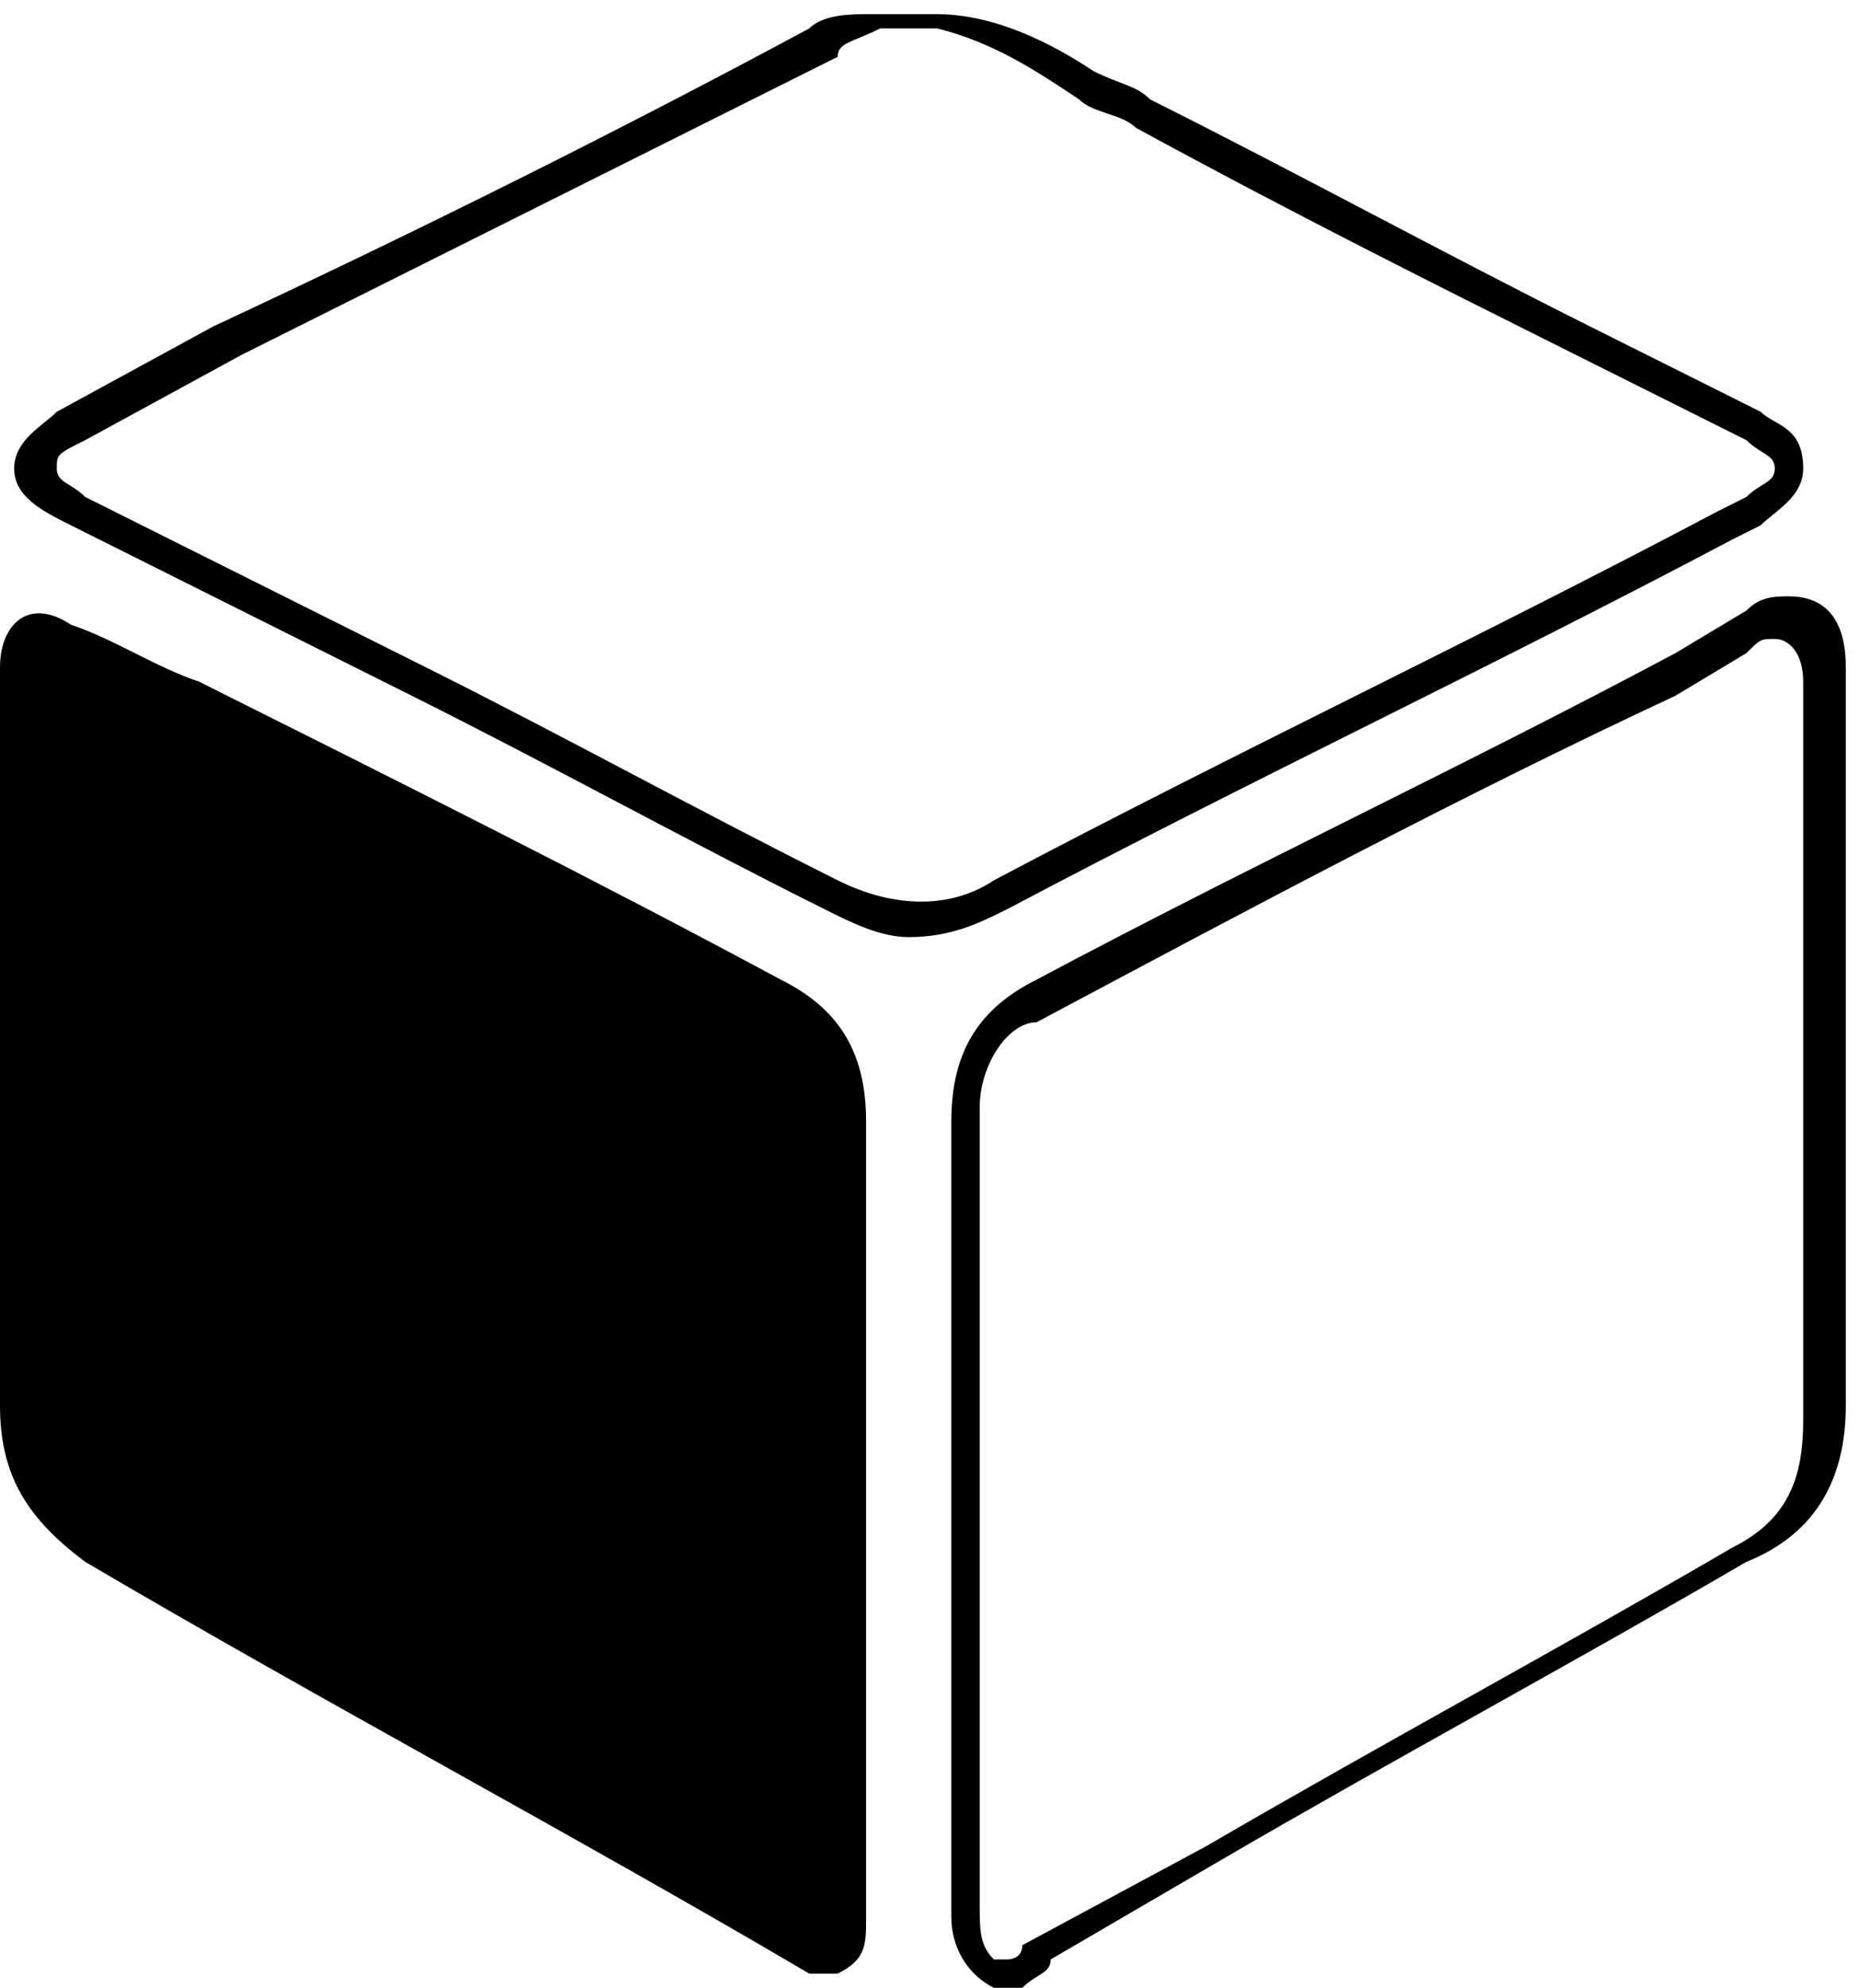 <?xml version="1.0" encoding="utf-8"?>

<!--
 * Copyright (c) 2015, WSO2 Inc. (http://www.wso2.org) All Rights Reserved.
 *
 * WSO2 Inc. licenses this file to you under the Apache License,
 * Version 2.0 (the "License"); you may not use this file except
 * in compliance with the License.
 * You may obtain a copy of the License at
 *
 * http://www.apache.org/licenses/LICENSE-2.0
 *
 * Unless required by applicable law or agreed to in writing,
 * software distributed under the License is distributed on an
 * "AS IS" BASIS, WITHOUT WARRANTIES OR CONDITIONS OF ANY
 * KIND, either express or implied. See the License for the
 * specific language governing permissions and limitations
 * under the License.
-->

<svg version="1.1" id="application" xmlns="http://www.w3.org/2000/svg" xmlns:xlink="http://www.w3.org/1999/xlink" x="0px"
	 y="0px" viewBox="0 0 13.1 14" enable-background="new 0 0 13.1 14" xml:space="preserve">
<path d="M6.4,6.6C6.2,6.6,6,6.5,5.8,6.4c-1-0.5-1.9-1-2.9-1.5C2.1,4.5,1.3,4.1,0.5,3.7l0,0C0.3,3.6,0.1,3.5,0.1,3.3
	c0-0.2,0.2-0.3,0.3-0.4l0,0l1.1-0.6C3,1.6,4.4,0.9,5.7,0.2C5.8,0.1,6,0.1,6.1,0.1c0,0,0.1,0,0.1,0l0,0h0.4l0,0
	C7,0.1,7.4,0.3,7.7,0.5C7.9,0.6,8,0.6,8.1,0.7c1,0.5,2.1,1.1,3.1,1.6c0.4,0.2,0.8,0.4,1.2,0.6l0,0C12.5,3,12.7,3,12.7,3.3
	c0,0.2-0.2,0.3-0.3,0.4l-0.2,0.1c-1.7,0.9-3.4,1.7-5.1,2.6C6.9,6.5,6.7,6.6,6.4,6.6z M6.3,0.2c0,0-0.1,0-0.1,0
	C6,0.3,5.9,0.3,5.9,0.4C4.5,1.1,3.1,1.8,1.7,2.5L0.6,3.1C0.4,3.2,0.4,3.2,0.4,3.3c0,0.1,0.1,0.1,0.2,0.2l0,0C1.4,3.9,2.2,4.3,3,4.7
	c1,0.5,1.9,1,2.9,1.5c0.4,0.2,0.8,0.2,1.1,0c1.7-0.9,3.4-1.7,5.1-2.6l0.2-0.1c0.1-0.1,0.2-0.1,0.2-0.2c0-0.1-0.1-0.1-0.2-0.2l0,0
	c-0.4-0.2-0.8-0.4-1.2-0.6c-1-0.5-2-1-3.1-1.6C7.9,0.8,7.7,0.8,7.6,0.7C7.3,0.5,7,0.3,6.6,0.2H6.3z M7.2,14H7l0,0
	c-0.2-0.1-0.3-0.3-0.3-0.5c0-0.7,0-1.5,0-2.2c0-1.1,0-2.3,0-3.4c0-0.5,0.2-0.8,0.6-1c1.5-0.8,3-1.5,4.5-2.3l0.5-0.3
	c0.1-0.1,0.2-0.1,0.3-0.1c0.2,0,0.4,0.1,0.4,0.5l0,2c0,1.1,0,2.1,0,3.2c0,0.5-0.2,0.9-0.7,1.1c-1.2,0.7-2.5,1.4-3.7,2.1l-1.2,0.7
	C7.4,13.9,7.3,13.9,7.2,14L7.2,14z M7,13.8h0.1l0,0c0,0,0.1,0,0.1-0.1L8.5,13c1.2-0.7,2.5-1.4,3.7-2.1c0.4-0.2,0.5-0.5,0.5-0.9
	c0-1.1,0-2.1,0-3.2l0-2c0-0.2-0.1-0.3-0.2-0.3c-0.1,0-0.1,0-0.2,0.1l-0.5,0.3c-1.5,0.7-3,1.5-4.5,2.3C7.1,7.2,6.9,7.5,6.9,7.8
	c0,1.1,0,2.3,0,3.4c0,0.7,0,1.5,0,2.2C6.9,13.6,6.9,13.7,7,13.8z M5.9,13.9c0.2-0.1,0.2-0.2,0.2-0.4c0-1.9,0-3.7,0-5.6
	c0-0.5-0.2-0.8-0.6-1C4.2,6.2,2.8,5.5,1.4,4.8C1.1,4.7,0.8,4.5,0.5,4.4C0.2,4.2,0,4.4,0,4.7c0,0,0,0.1,0,0.1c0,1.7,0,3.4,0,5.1
	c0,0.5,0.2,0.8,0.6,1.1c1.7,1,3.4,1.9,5.1,2.9C5.8,13.9,5.9,13.9,5.9,13.9z"/>
</svg>

